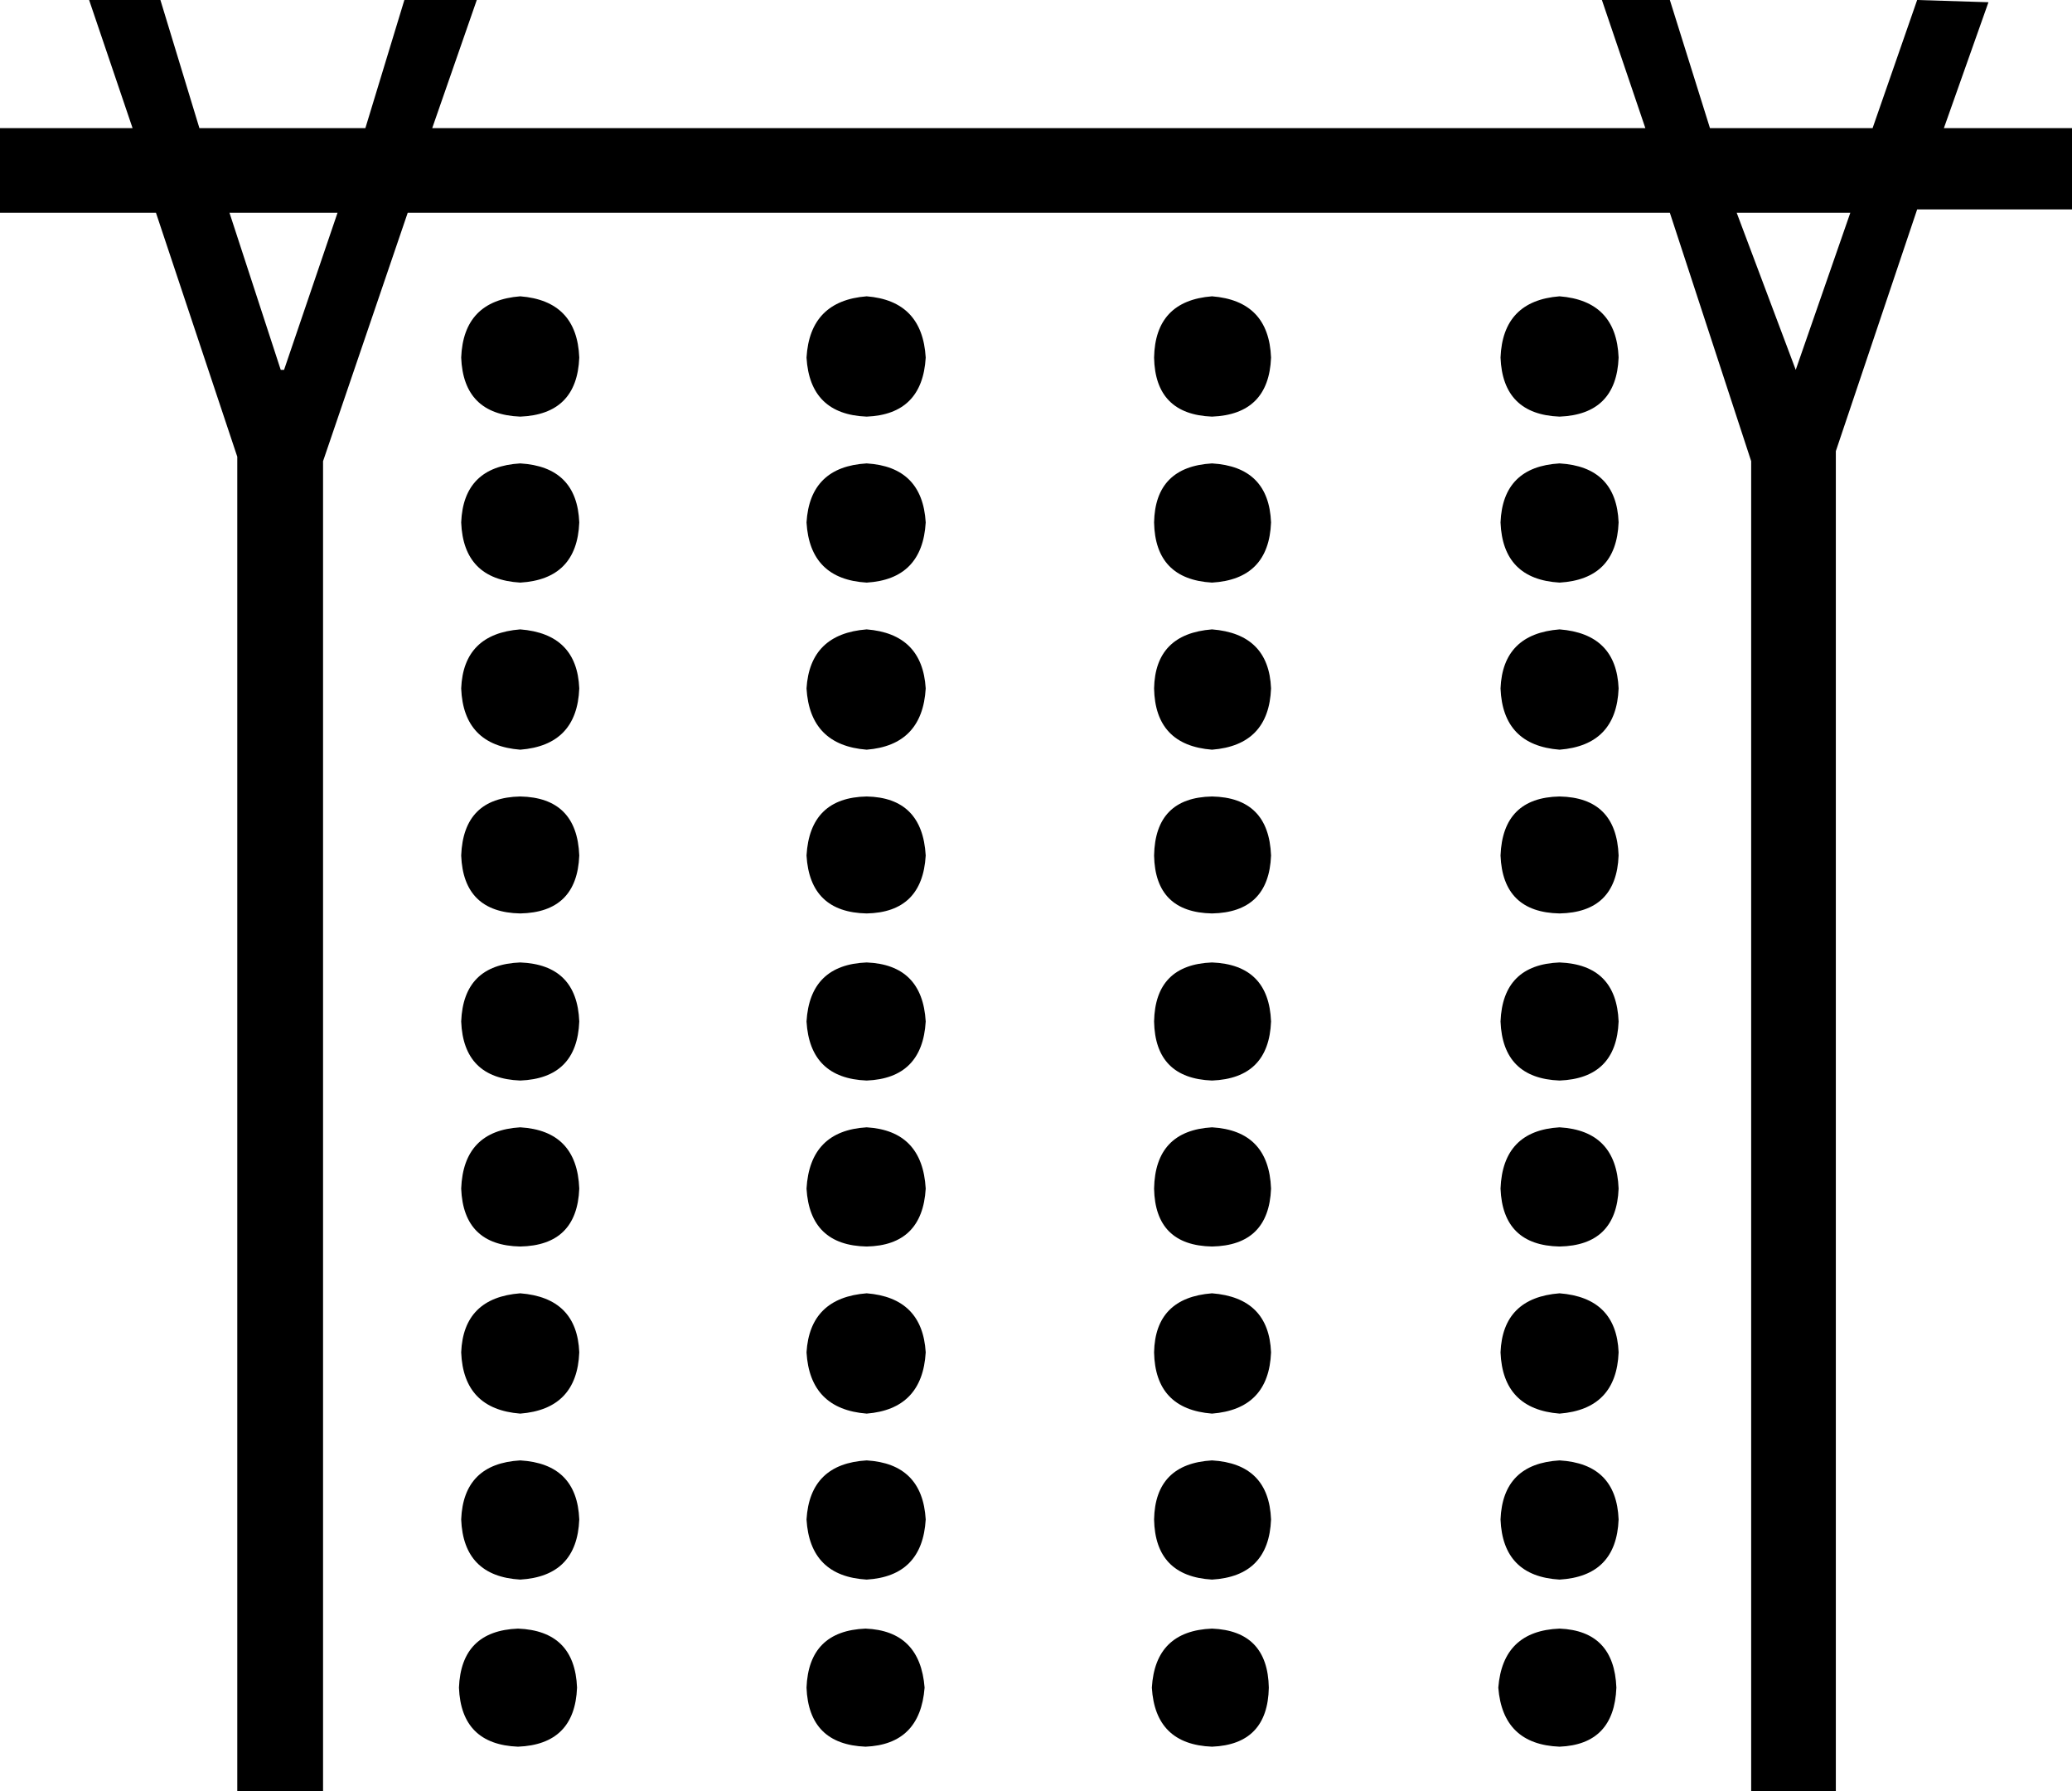 <?xml version='1.0' encoding ='UTF-8' standalone='yes'?>
<svg width='18.6' height='16.08' xmlns='http://www.w3.org/2000/svg' xmlns:xlink='http://www.w3.org/1999/xlink' >
<path style='fill:black; stroke:none' d=' M 3.03 1.91  L 2.55 3.32  L 2.52 3.32  L 2.06 1.91  Z  M 16.61 1.91  L 16.12 3.32  L 15.59 1.91  Z  M 4.67 2.66  Q 4.16 2.7 4.14 3.21  Q 4.16 3.72 4.67 3.74  Q 5.18 3.72 5.2 3.21  Q 5.18 2.7 4.67 2.66  Z  M 7.78 2.66  Q 7.27 2.7 7.24 3.21  Q 7.27 3.72 7.78 3.74  Q 8.28 3.72 8.31 3.21  Q 8.28 2.7 7.78 2.66  Z  M 10.88 2.66  Q 10.37 2.7 10.36 3.21  Q 10.37 3.72 10.88 3.74  Q 11.39 3.72 11.41 3.21  Q 11.39 2.7 10.88 2.66  Z  M 14 2.66  Q 13.49 2.7 13.47 3.21  Q 13.49 3.72 14 3.74  Q 14.51 3.72 14.53 3.21  Q 14.51 2.7 14 2.66  Z  M 4.67 4.16  Q 4.16 4.19 4.14 4.69  Q 4.16 5.2 4.67 5.23  Q 5.18 5.2 5.2 4.69  Q 5.18 4.19 4.67 4.16  Z  M 7.78 4.16  Q 7.27 4.19 7.24 4.69  Q 7.27 5.2 7.78 5.23  Q 8.28 5.2 8.31 4.69  Q 8.28 4.19 7.78 4.16  Z  M 10.88 4.16  Q 10.37 4.19 10.36 4.69  Q 10.37 5.2 10.88 5.23  Q 11.39 5.2 11.41 4.69  Q 11.39 4.19 10.88 4.16  Z  M 14 4.16  Q 13.49 4.19 13.47 4.69  Q 13.49 5.2 14 5.23  Q 14.51 5.2 14.53 4.69  Q 14.51 4.19 14 4.16  Z  M 4.67 5.65  Q 4.16 5.69 4.14 6.18  Q 4.16 6.69 4.67 6.73  Q 5.18 6.69 5.2 6.18  Q 5.18 5.69 4.67 5.65  Z  M 7.78 5.65  Q 7.27 5.69 7.24 6.18  Q 7.27 6.69 7.78 6.73  Q 8.28 6.69 8.31 6.18  Q 8.28 5.69 7.78 5.65  Z  M 10.88 5.65  Q 10.37 5.69 10.36 6.18  Q 10.37 6.69 10.88 6.73  Q 11.39 6.69 11.41 6.18  Q 11.39 5.69 10.88 5.65  Z  M 14 5.65  Q 13.49 5.69 13.47 6.18  Q 13.49 6.69 14 6.73  Q 14.51 6.69 14.53 6.18  Q 14.51 5.69 14 5.65  Z  M 4.67 7.15  Q 4.16 7.16 4.14 7.68  Q 4.16 8.19 4.67 8.2  Q 5.18 8.19 5.2 7.68  Q 5.18 7.16 4.67 7.15  Z  M 7.78 7.15  Q 7.27 7.16 7.24 7.68  Q 7.27 8.19 7.78 8.2  Q 8.28 8.19 8.31 7.68  Q 8.28 7.16 7.78 7.15  Z  M 10.88 7.15  Q 10.37 7.16 10.36 7.68  Q 10.37 8.19 10.88 8.2  Q 11.39 8.19 11.41 7.68  Q 11.39 7.16 10.88 7.15  Z  M 14 7.15  Q 13.49 7.16 13.47 7.68  Q 13.49 8.19 14 8.2  Q 14.51 8.19 14.53 7.68  Q 14.51 7.16 14 7.15  Z  M 4.67 8.64  Q 4.16 8.66 4.14 9.17  Q 4.16 9.68 4.67 9.7  Q 5.18 9.68 5.2 9.17  Q 5.18 8.66 4.67 8.64  Z  M 7.78 8.64  Q 7.27 8.66 7.24 9.17  Q 7.27 9.68 7.78 9.7  Q 8.28 9.68 8.31 9.17  Q 8.28 8.66 7.78 8.64  Z  M 10.88 8.64  Q 10.37 8.66 10.36 9.17  Q 10.37 9.68 10.88 9.7  Q 11.39 9.68 11.41 9.17  Q 11.39 8.66 10.88 8.64  Z  M 14 8.64  Q 13.49 8.66 13.47 9.17  Q 13.49 9.68 14 9.7  Q 14.51 9.68 14.53 9.17  Q 14.51 8.66 14 8.64  Z  M 4.67 10.12  Q 4.16 10.15 4.14 10.67  Q 4.16 11.18 4.67 11.19  Q 5.18 11.18 5.2 10.67  Q 5.18 10.15 4.67 10.12  Z  M 7.78 10.12  Q 7.27 10.15 7.24 10.67  Q 7.27 11.18 7.78 11.19  Q 8.28 11.18 8.31 10.67  Q 8.28 10.15 7.78 10.12  Z  M 10.88 10.12  Q 10.37 10.15 10.36 10.67  Q 10.37 11.18 10.88 11.19  Q 11.39 11.18 11.41 10.67  Q 11.39 10.15 10.88 10.12  Z  M 14 10.12  Q 13.49 10.15 13.47 10.67  Q 13.49 11.18 14 11.19  Q 14.51 11.18 14.53 10.67  Q 14.51 10.15 14 10.12  Z  M 4.67 11.61  Q 4.16 11.65 4.14 12.14  Q 4.16 12.65 4.67 12.69  Q 5.18 12.65 5.2 12.14  Q 5.18 11.65 4.67 11.61  Z  M 7.78 11.61  Q 7.27 11.65 7.24 12.14  Q 7.27 12.65 7.78 12.69  Q 8.28 12.65 8.31 12.14  Q 8.28 11.65 7.78 11.61  Z  M 10.88 11.61  Q 10.37 11.65 10.36 12.14  Q 10.37 12.65 10.88 12.69  Q 11.39 12.65 11.41 12.14  Q 11.39 11.65 10.88 11.61  Z  M 14 11.61  Q 13.49 11.65 13.47 12.14  Q 13.49 12.65 14 12.69  Q 14.51 12.65 14.53 12.14  Q 14.51 11.65 14 11.61  Z  M 4.67 13.11  Q 4.16 13.14 4.14 13.64  Q 4.16 14.15 4.67 14.18  Q 5.18 14.15 5.2 13.64  Q 5.18 13.14 4.67 13.11  Z  M 7.78 13.11  Q 7.27 13.14 7.24 13.64  Q 7.27 14.15 7.78 14.18  Q 8.28 14.15 8.31 13.64  Q 8.28 13.14 7.78 13.11  Z  M 10.88 13.11  Q 10.37 13.14 10.36 13.64  Q 10.37 14.15 10.88 14.18  Q 11.39 14.15 11.41 13.64  Q 11.39 13.14 10.88 13.11  Z  M 14 13.11  Q 13.49 13.14 13.47 13.64  Q 13.49 14.15 14 14.18  Q 14.51 14.15 14.53 13.64  Q 14.51 13.14 14 13.11  Z  M 4.65 14.62  Q 4.14 14.64 4.12 15.15  Q 4.14 15.66 4.65 15.68  Q 5.16 15.66 5.18 15.15  Q 5.16 14.64 4.65 14.62  Z  M 7.77 14.62  Q 7.26 14.64 7.24 15.15  Q 7.26 15.66 7.77 15.68  Q 8.26 15.66 8.3 15.15  Q 8.26 14.64 7.77 14.62  Z  M 10.88 14.62  Q 10.37 14.64 10.34 15.15  Q 10.37 15.66 10.88 15.68  Q 11.38 15.66 11.39 15.15  Q 11.38 14.64 10.88 14.62  Z  M 14 14.62  Q 13.49 14.64 13.45 15.15  Q 13.49 15.66 14 15.68  Q 14.49 15.66 14.51 15.15  Q 14.49 14.64 14 14.62  Z  M 0.8 0  L 1.19 1.15  L 0 1.15  L 0 1.91  L 1.4 1.91  L 2.13 4.1  L 2.13 16.08  L 2.9 16.08  L 2.9 4.14  L 3.66 1.91  L 14.99 1.91  L 15.72 4.14  L 15.72 16.08  L 16.48 16.08  L 16.48 4.05  L 17.21 1.88  L 18.6 1.88  L 18.6 1.15  L 17.45 1.15  L 17.85 0.02  L 17.21 0  L 16.81 1.15  L 15.35 1.15  L 14.99 0  L 14.38 0  L 14.77 1.15  L 3.88 1.15  L 4.28 0  L 3.63 0  L 3.28 1.15  L 1.79 1.15  L 1.44 0  Z '/></svg>
